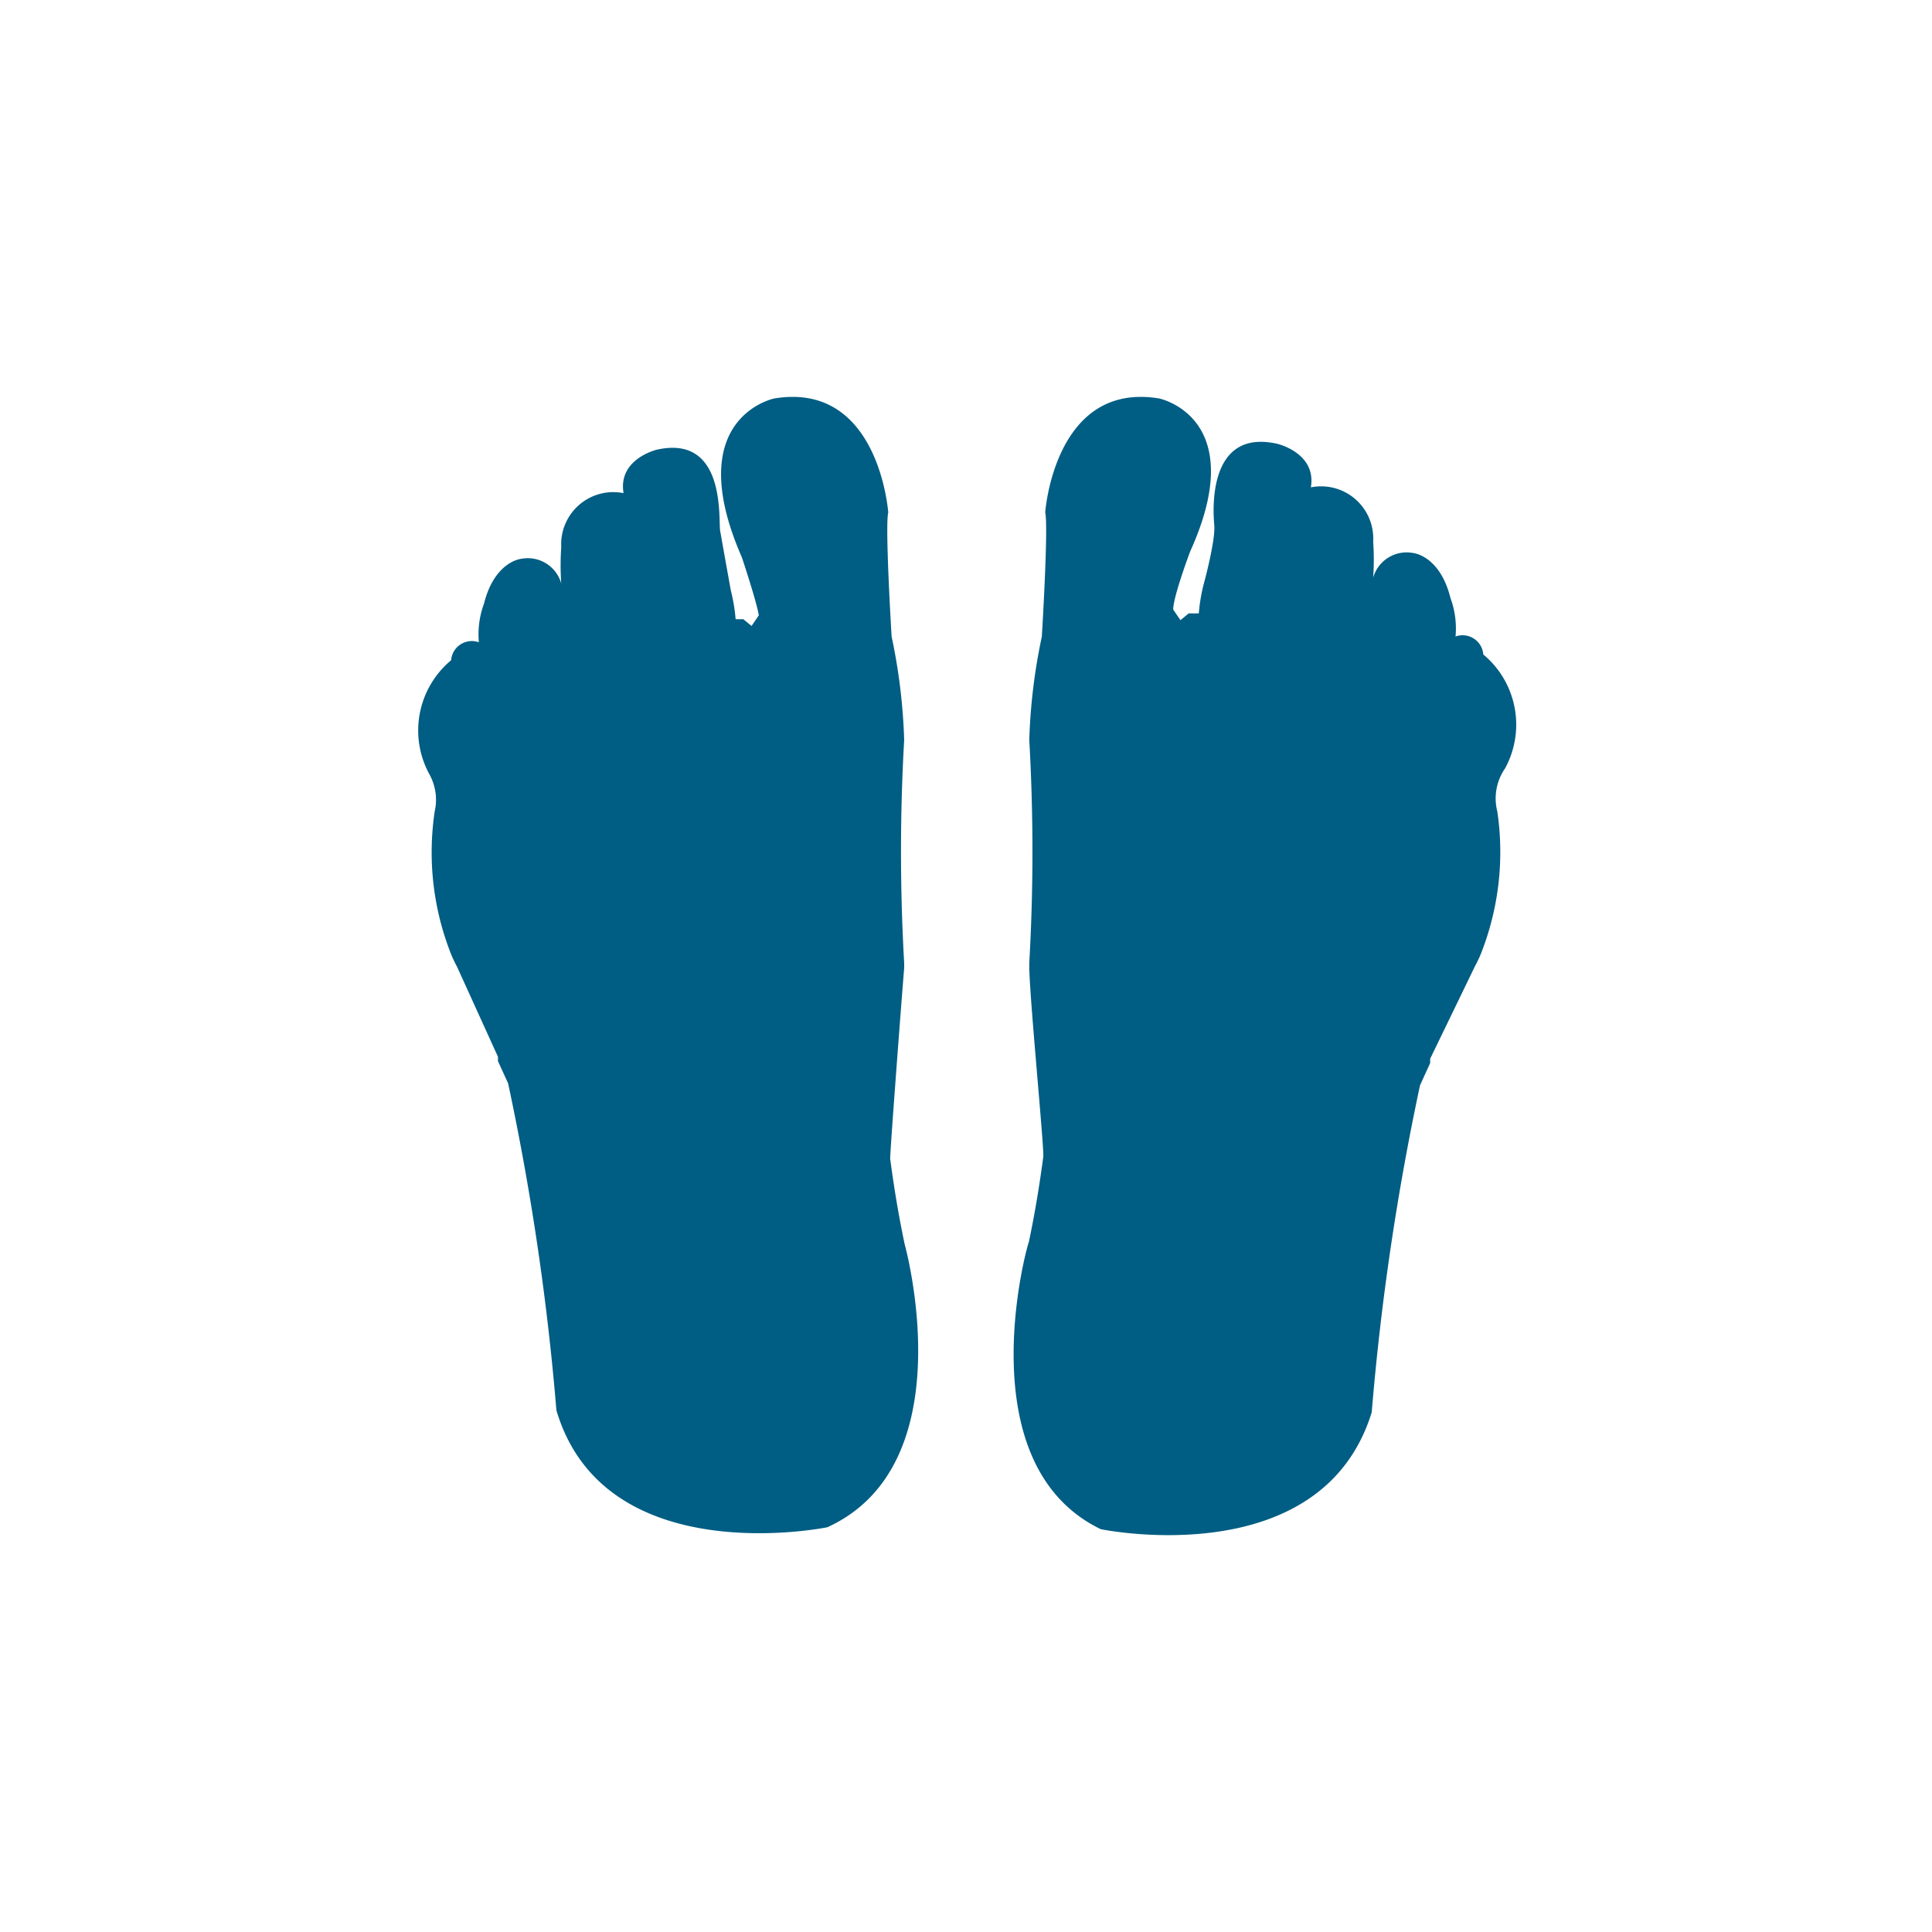 <svg xmlns="http://www.w3.org/2000/svg" viewBox="0 0 40 40"><title>b_bess_ftft</title><path d="M18.73,25.76c-.15-.71-.24-1.32-.3-1.77h0c0-.19.24-3.35.29-3.95h0v-.1l0-.05h0l0,.05a40.66,40.66,0,0,1,0-4.62,12,12,0,0,0-.26-2.14s-.14-2.28-.07-2.57c0,0-.19-2.72-2.36-2.36,0,0-1.94.39-.67,3.29,0,0,.31.93.35,1.2l-.15.22h0l0,0-.17-.14-.09,0,0,0h-.07a3.58,3.58,0,0,0-.1-.6s-.18-1-.22-1.23.13-2-1.31-1.68c0,0-.81.19-.69.9h0a1.08,1.08,0,0,0-1.29,1.12,5.37,5.37,0,0,0,0,.75.72.72,0,0,0-.83-.51s-.55.05-.77.93a1.83,1.83,0,0,0-.1.85h0v-.05a.43.43,0,0,0-.58.37,1.89,1.89,0,0,0-.45,2.36A1.09,1.09,0,0,1,9,16.8a5.73,5.73,0,0,0,.31,2.88h0a2.41,2.41,0,0,0,.15.33l.85,1.87,0,.09,0,0,.21.46h0a53.39,53.39,0,0,1,1,6.77c1,3.37,5.61,2.42,5.61,2.42C20,30.31,18.73,25.76,18.73,25.76ZM11.57,12h0Z" style="fill:#005d83"/><path d="M22.79,31.66s4.57.95,5.61-2.42a53.39,53.39,0,0,1,1-6.77h0l.21-.46,0,0,0-.09L30.54,20a2.41,2.41,0,0,0,.15-.33h0A5.73,5.73,0,0,0,31,16.8a1.09,1.09,0,0,1,.16-.89,1.89,1.89,0,0,0-.45-2.36.43.43,0,0,0-.58-.37v.05h0a1.83,1.83,0,0,0-.1-.85c-.22-.88-.77-.93-.77-.93a.72.72,0,0,0-.83.51,5.37,5.37,0,0,0,0-.75,1.08,1.08,0,0,0-1.29-1.12h0c.12-.71-.69-.9-.69-.9-1.44-.33-1.34,1.36-1.31,1.68s-.22,1.23-.22,1.23a3.58,3.58,0,0,0-.1.6h-.07l-.05,0-.09,0-.17.14,0,0h0l-.15-.22c0-.27.35-1.2.35-1.2C25.9,8.64,24,8.25,24,8.25c-2.17-.36-2.36,2.36-2.36,2.36.07.29-.07,2.57-.07,2.57a12,12,0,0,0-.26,2.14,40.66,40.66,0,0,1,0,4.62l0-.05h0l0,.05V20h0c0,.6.31,3.76.29,3.95h0c-.06.45-.15,1.06-.3,1.77C21.27,25.76,20,30.31,22.79,31.66ZM28.43,12Z" style="fill:#005d83"/></svg>